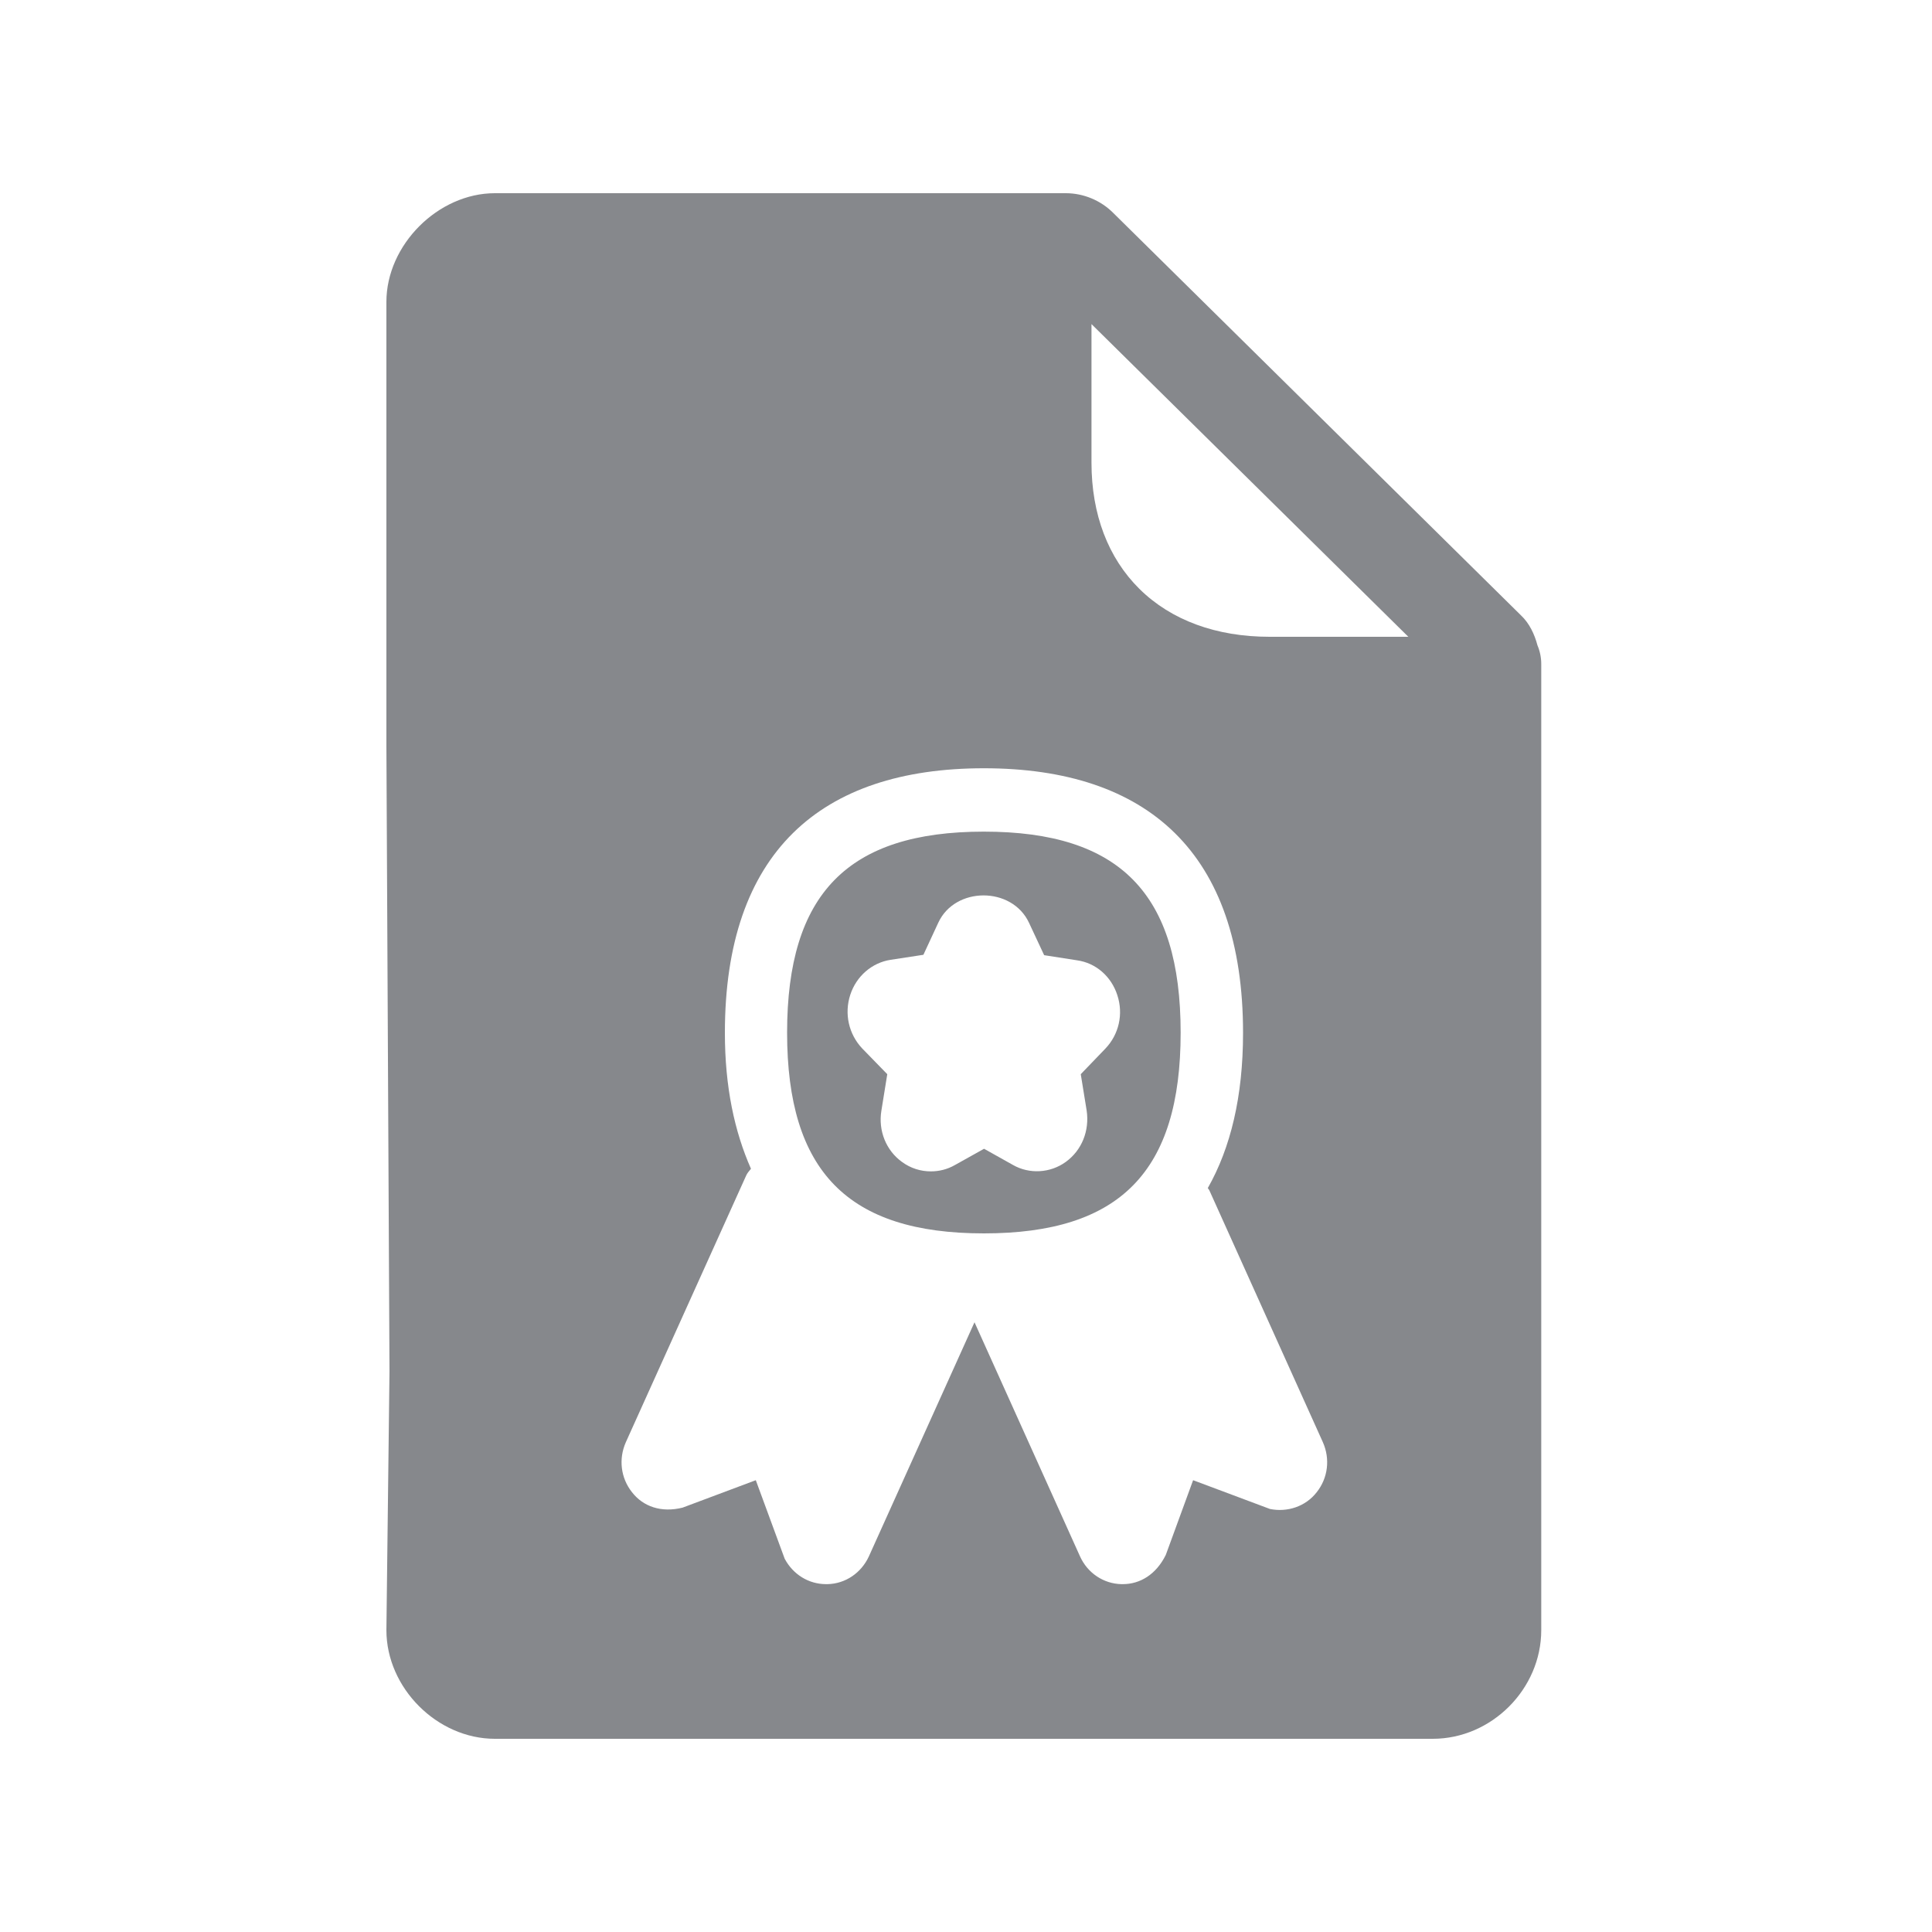 <svg width="20" height="20" viewBox="0 0 20 20" fill="none" xmlns="http://www.w3.org/2000/svg">
<path fill-rule="evenodd" clip-rule="evenodd" d="M14.581 6.594L11.299 3.355V4.789C11.299 5.324 11.471 5.775 11.795 6.096C12.124 6.421 12.591 6.592 13.143 6.592H14.581V6.594ZM15.916 6.681C15.941 6.74 15.955 6.806 15.955 6.874V16.875C15.955 17.485 15.44 18 14.832 18H5.123C4.526 18 4 17.474 4 16.875L4.032 14.196L4 7.717V3.125C4 2.535 4.535 2 5.123 2H11.033C11.217 2 11.396 2.075 11.525 2.205L15.744 6.369C15.833 6.453 15.885 6.565 15.916 6.681ZM10.185 8.609C11.594 8.609 12.222 9.251 12.222 10.69C12.222 12.129 11.594 12.768 10.185 12.768C8.777 12.768 8.148 12.126 8.148 10.69C8.148 9.251 8.777 8.609 10.185 8.609ZM12.519 12.322C12.514 12.313 12.508 12.306 12.503 12.299C12.739 11.883 12.868 11.352 12.868 10.692C12.868 8.828 11.879 7.953 10.185 7.953C8.491 7.953 7.504 8.828 7.504 10.692C7.504 11.254 7.604 11.714 7.774 12.099C7.756 12.122 7.736 12.142 7.724 12.17L6.479 14.929C6.402 15.102 6.425 15.3 6.543 15.448C6.658 15.596 6.846 15.662 7.066 15.607L7.824 15.323L8.123 16.136C8.21 16.299 8.371 16.399 8.552 16.399H8.566C8.752 16.395 8.915 16.283 8.994 16.113L10.088 13.688L11.181 16.113C11.258 16.283 11.423 16.395 11.609 16.399H11.623C11.802 16.399 11.968 16.299 12.068 16.097L12.351 15.323L13.147 15.621C13.326 15.657 13.515 15.596 13.63 15.448C13.748 15.3 13.771 15.102 13.694 14.929L12.519 12.322ZM9.185 11.12L9.124 11.498C9.09 11.705 9.173 11.91 9.337 12.028C9.428 12.095 9.532 12.126 9.636 12.126C9.72 12.126 9.806 12.106 9.886 12.06L10.187 11.892L10.487 12.06C10.655 12.156 10.872 12.145 11.033 12.028C11.199 11.908 11.28 11.705 11.249 11.496L11.188 11.12L11.442 10.856C11.582 10.71 11.632 10.499 11.566 10.3C11.503 10.107 11.344 9.968 11.149 9.941L10.809 9.888L10.652 9.552C10.475 9.174 9.886 9.176 9.713 9.552L9.559 9.884L9.219 9.936C9.026 9.966 8.865 10.105 8.802 10.298C8.738 10.494 8.786 10.706 8.926 10.854L9.185 11.12Z" fill="#86888C"/>
</svg>
